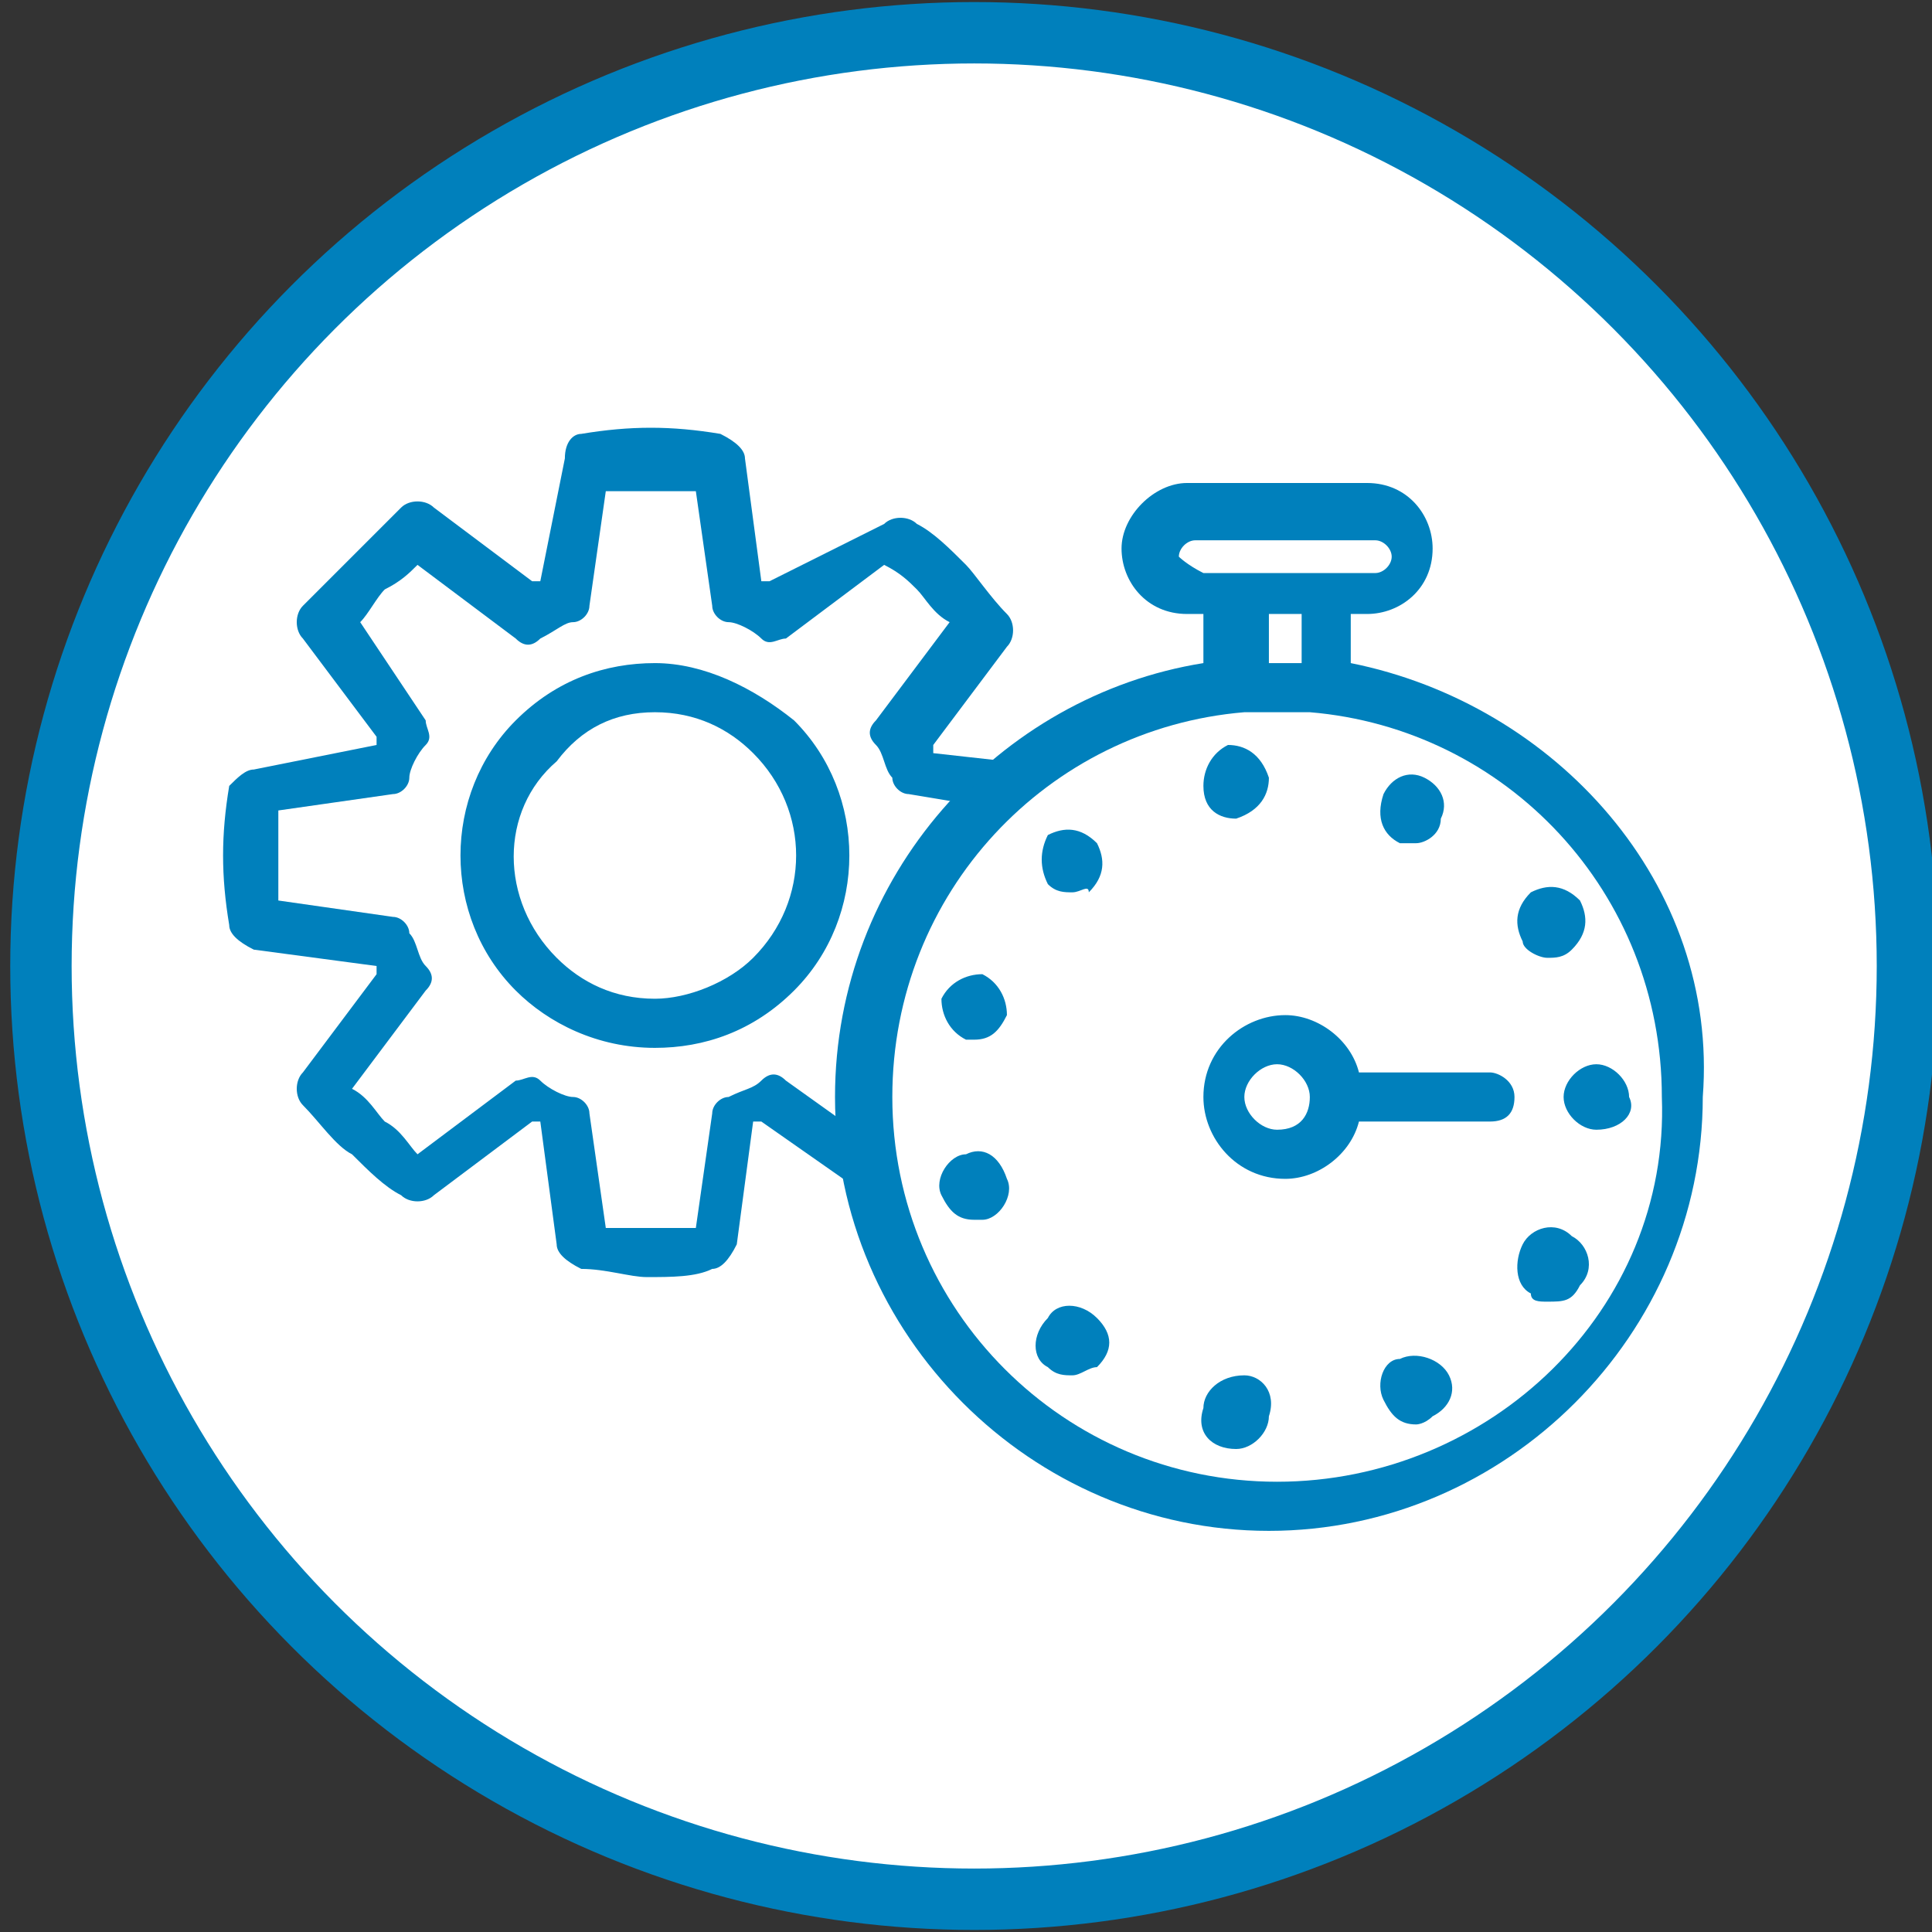 <svg xmlns="http://www.w3.org/2000/svg" xmlns:xlink="http://www.w3.org/1999/xlink" enable-background="new 0 0 23.6 23.6" viewBox="0 0 23.6 23.6">
    <rect x="0" y="0" width="23.6" height="23.6" fill="#333333" stroke="none"/>
    <defs>
        <path id="1v0xw98dja" d="M0.1 0H23.7V23.6H0.1z"/>
    </defs>
    <clipPath id="h2gd35ve8b">
        <use overflow="visible" xlink:href="#1v0xw98dja"/>
    </clipPath>
    <path fill="#FFFFFF" d="M23.3 11.8c0 6.3-5.1 11.4-11.4 11.4C5.6 23.2.5 18.1.5 11.8S5.6.4 11.9.4c6.3 0 11.4 5.1 11.4 11.4" clip-path="url(#h2gd35ve8b)"/>
    <circle cx="11.9" cy="11.8" r="11.4" fill="none" stroke="#0080BC" stroke-miterlimit="10" stroke-width="0.75" clip-path="url(#h2gd35ve8b)"/>
    <path fill="#0080BC" d="M15.6 18.1c-2.6 0-4.7-2.1-4.7-4.7 0-2.5 1.9-4.5 4.3-4.7h.8c2.4.2 4.3 2.2 4.3 4.7.1 2.6-2.1 4.7-4.7 4.7m-.2-10.6h.5v.6h-.4v-.6zm-1-.7c0-.1.1-.2.2-.2h2.2c.1 0 .2.1.2.2s-.1.2-.2.2h-2.1c-.2-.1-.3-.2-.3-.2m2.1 1.3v-.6h.2c.4 0 .8-.3.8-.8 0-.4-.3-.8-.8-.8h-2.2c-.4 0-.8.4-.8.8s.3.8.8.8h.2v.6c-2.5.4-4.5 2.6-4.5 5.3 0 2.9 2.4 5.3 5.3 5.3s5.3-2.4 5.3-5.3c.2-2.6-1.8-4.8-4.3-5.3" clip-path="url(#h2gd35ve8b)"/>
    <path fill="#0080BC" d="M10.3 13.7l-.7-.5c-.1-.1-.2-.1-.3 0-.1.1-.2.1-.4.2-.1 0-.2.1-.2.2L8.5 15H7.4l-.2-1.4c0-.1-.1-.2-.2-.2s-.3-.1-.4-.2c-.1-.1-.2 0-.3 0l-1.2.9c-.1-.1-.2-.3-.4-.4-.1-.1-.2-.3-.4-.4l.9-1.2c.1-.1.1-.2 0-.3-.1-.1-.1-.3-.2-.4 0-.1-.1-.2-.2-.2L3.4 11V9.9l1.4-.2c.1 0 .2-.1.2-.2s.1-.3.2-.4c.1-.1 0-.2 0-.3l-.8-1.2c.1-.1.2-.3.3-.4.2-.1.3-.2.4-.3l1.2.9c.1.1.2.1.3 0 .2-.1.3-.2.4-.2.1 0 .2-.1.2-.2L7.4 6h1.1l.2 1.4c0 .1.1.2.2.2s.3.1.4.2c.1.1.2 0 .3 0l1.2-.9c.2.1.3.2.4.3.1.1.2.3.4.4l-.9 1.2c-.1.1-.1.2 0 .3.1.1.1.3.2.4 0 .1.1.2.2.2l.6.1c.2-.2.4-.4.6-.5l-.9-.1v-.1l.9-1.2c.1-.1.1-.3 0-.4-.2-.2-.4-.5-.5-.6-.2-.2-.4-.4-.6-.5-.1-.1-.3-.1-.4 0l-1.4.7h-.1l-.2-1.5c0-.1-.1-.2-.3-.3-.6-.1-1.1-.1-1.7 0-.1 0-.2.1-.2.3l-.3 1.5h-.1l-1.2-.9c-.1-.1-.3-.1-.4 0l-.6.6-.6.6c-.1.1-.1.3 0 .4L4.6 9v.1l-1.5.3c-.1 0-.2.1-.3.2-.1.6-.1 1.1 0 1.7 0 .1.1.2.3.3l1.5.2v.1l-.9 1.2c-.1.1-.1.3 0 .4.2.2.4.5.6.6.2.2.4.4.6.5.1.1.3.1.4 0l1.2-.9h.1l.2 1.5c0 .1.1.2.3.3.3 0 .6.1.8.1.3 0 .6 0 .8-.1.1 0 .2-.1.3-.3l.2-1.5h.1l1 .7c.1-.1 0-.4 0-.7" clip-path="url(#h2gd35ve8b)"/>
    <path fill="#0080BC" d="M9.2 11.7c-.3.3-.8.5-1.2.5-.5 0-.9-.2-1.2-.5-.7-.7-.7-1.8 0-2.4.3-.4.7-.6 1.2-.6s.9.2 1.2.5c.7.7.7 1.8 0 2.5M8 8.1c-.6 0-1.2.2-1.7.7-.9.9-.9 2.4 0 3.3.4.4 1 .7 1.7.7.6 0 1.2-.2 1.7-.7.9-.9.9-2.4 0-3.3-.5-.4-1.1-.7-1.7-.7M15.1 10c-.2 0-.4-.1-.4-.4 0-.2.1-.4.3-.5.2 0 .4.1.5.4 0 .2-.1.4-.4.5m2.2.3h-.2c-.2-.1-.3-.3-.2-.6.1-.2.3-.3.5-.2.2.1.3.3.2.5 0 .2-.2.3-.3.3m-4.2.6c-.1 0-.2 0-.3-.1-.1-.2-.1-.4 0-.6.2-.1.4-.1.6.1.1.2.1.4-.1.6 0-.1-.1 0-.2 0m5.8.8c-.1 0-.3-.1-.3-.2-.1-.2-.1-.4.1-.6.2-.1.4-.1.6.1.1.2.1.4-.1.6-.1.1-.2.1-.3.1m-7 1h-.1c-.2-.1-.3-.3-.3-.5.1-.2.3-.3.5-.3.2.1.3.3.3.5-.1.2-.2.3-.4.3m7.6 1.1c-.2 0-.4-.2-.4-.4s.2-.4.4-.4.4.2.4.4c.1.2-.1.4-.4.4m-7.6 1.1c-.2 0-.3-.1-.4-.3-.1-.2.1-.5.3-.5.2-.1.4 0 .5.3.1.2-.1.5-.3.5h-.1m7 1c-.1 0-.2 0-.2-.1-.2-.1-.2-.4-.1-.6.1-.2.4-.3.6-.1.2.1.3.4.1.6-.1.2-.2.2-.4.2m-5.8.9c-.1 0-.2 0-.3-.1-.2-.1-.2-.4 0-.6.1-.2.4-.2.6 0 .2.2.2.4 0 .6-.1 0-.2.1-.3.1m4.2.6c-.2 0-.3-.1-.4-.3-.1-.2 0-.5.2-.5.2-.1.5 0 .6.2.1.2 0 .4-.2.5-.1.1-.2.1-.2.1m-2.2.3c-.3 0-.5-.2-.4-.5 0-.2.2-.4.5-.4.2 0 .4.2.3.5 0 .2-.2.4-.4.4M15.6 13.8c-.2 0-.4-.2-.4-.4s.2-.4.4-.4.4.2.4.4-.1.4-.4.4m2.6-.7h-1.6c-.1-.4-.5-.7-.9-.7-.5 0-1 .4-1 1 0 .5.4 1 1 1 .4 0 .8-.3.9-.7h1.6c.2 0 .3-.1.3-.3 0-.2-.2-.3-.3-.3" clip-path="url(#h2gd35ve8b)"/>
</svg>
